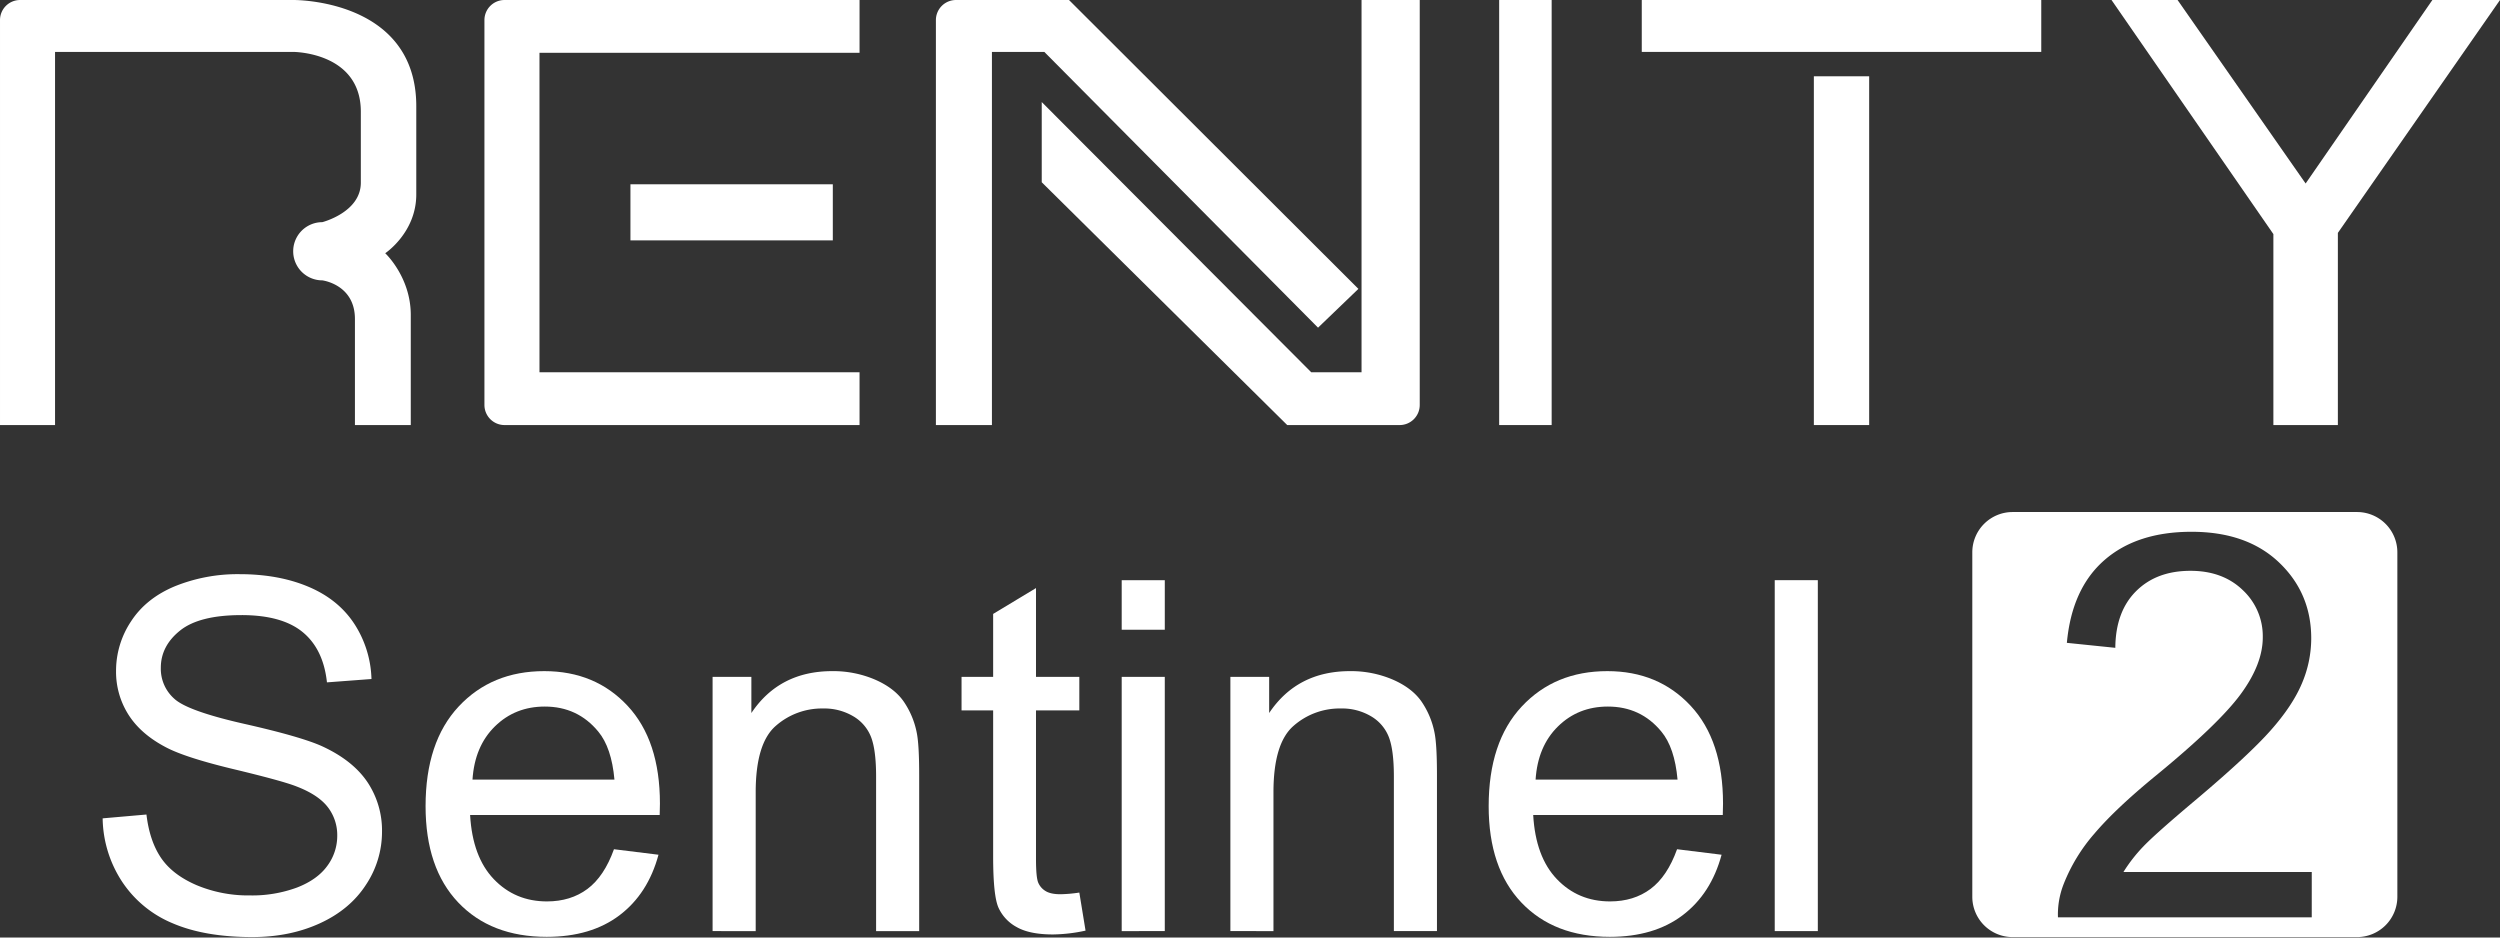 <svg xmlns="http://www.w3.org/2000/svg" xmlns:xlink="http://www.w3.org/1999/xlink" width="1240" height="465" viewBox="0 0 1240 465">
  <rect x="0" y="0" width="1240" height="465" fill="#333333" stroke="none"/>
  <defs>
    <clipPath id="clip-logo_short">
      <rect width="1240" height="465"/>
    </clipPath>
  </defs>
  <g id="logo_short" clip-path="url(#clip-logo_short)">
    <g id="Group_179" data-name="Group 179" transform="translate(-892.455 -302.434)">
      <g id="Group_176" data-name="Group 176">
        <rect id="Rectangle_1570" data-name="Rectangle 1570" width="198.15" height="25.744" transform="translate(1706.771 302.435)" fill="#fff"/>
        <rect id="Rectangle_1571" data-name="Rectangle 1571" width="172.992" height="27.434" transform="translate(1792.129 513.263) rotate(-90)" fill="#fff"/>
        <path id="Path_108" data-name="Path 108" d="M2132.456,302.435h-33.545l-62.865,91.014-63.515-91.014h-32.765l80.287,116.108v94.72h31.985V417.949Z" fill="#fff"/>
        <path id="Path_109" data-name="Path 109" d="M2033.771,318.818" fill="#fff"/>
        <rect id="Rectangle_1572" data-name="Rectangle 1572" width="26.036" height="210.827" transform="translate(1636.04 302.435)" fill="#fff"/>
        <g id="Group_174" data-name="Group 174">
          <path id="Path_110" data-name="Path 110" d="M1567.78,302.435V487.064h-24.964L1409.155,353.046v39.786l121.764,120.431h55.757a9.968,9.968,0,0,0,9.968-9.969V302.435Z" fill="#fff"/>
          <path id="Path_111" data-name="Path 111" d="M1410.436,328.179,1546.2,464.96l20.023-19.243L1422.677,302.435h-56.049a9.968,9.968,0,0,0-9.968,9.969V513.263h27.791V328.179Z" fill="#fff"/>
        </g>
        <g id="Group_175" data-name="Group 175">
          <path id="Path_112" data-name="Path 112" d="M1318.791,302.435H1142.7a9.968,9.968,0,0,0-9.968,9.969v190.89a9.968,9.968,0,0,0,9.968,9.969h176.09v-26.2H1160.037V328.634h158.754Z" fill="#fff"/>
          <rect id="Rectangle_1573" data-name="Rectangle 1573" width="100.375" height="27.824" transform="translate(1205.154 393.839)" fill="#fff"/>
        </g>
        <path id="Path_113" data-name="Path 113" d="M1098.928,398.9V355.093c0-53.439-61.045-52.658-61.045-52.658H902.424a9.968,9.968,0,0,0-9.968,9.969V513.263h27.3V328.179h118.123s33.546,0,33.546,29.645v35.214c0,14.725-19.113,19.589-19.113,19.589a14.432,14.432,0,1,0,0,28.865s16.187,1.993,16.187,19.156v52.615H1096.2V458.654c0-18.819-12.677-30.619-12.677-30.619S1098.928,417.817,1098.928,398.9Z" fill="#fff"/>
      </g>
      <g id="Group_178" data-name="Group 178">
        <g id="Group_177" data-name="Group 177">
          <path id="Path_114" data-name="Path 114" d="M943.368,708.336l21.729-1.9q1.541,13.064,7.183,21.432T989.793,741.4a66.333,66.333,0,0,0,26.715,5.164,64.024,64.024,0,0,0,23.272-3.918q10.09-3.918,15.02-10.745a24.931,24.931,0,0,0,4.927-14.9,22.656,22.656,0,0,0-4.749-14.306q-4.75-6.116-15.673-10.271-7.007-2.73-30.989-8.489t-33.6-10.865q-12.466-6.528-18.581-16.207a39.706,39.706,0,0,1-6.116-21.669,44.239,44.239,0,0,1,7.481-24.637q7.479-11.459,21.847-17.4a82.885,82.885,0,0,1,31.939-5.936q19.352,0,34.136,6.234t22.737,18.344a52.708,52.708,0,0,1,8.549,27.427l-22.084,1.662q-1.782-16.5-12.051-24.934t-30.337-8.43q-20.9,0-30.455,7.658t-9.558,18.464a19.8,19.8,0,0,0,6.767,15.435q6.65,6.055,34.73,12.407t38.529,11.1q15.2,7.008,22.441,17.751a43.259,43.259,0,0,1,7.242,24.756,47.354,47.354,0,0,1-7.955,26.18q-7.956,12.291-22.855,19.117t-33.543,6.827q-23.63,0-39.6-6.887a55.444,55.444,0,0,1-25.053-20.719A58.732,58.732,0,0,1,943.368,708.336Z" fill="#fff"/>
          <path id="Path_115" data-name="Path 115" d="M1196.983,723.653l22.085,2.73q-5.227,19.355-19.354,30.04t-36.095,10.686q-27.668,0-43.872-17.039t-16.207-47.79q0-31.818,16.385-49.393t42.507-17.572q25.29,0,41.319,17.216t16.029,48.443q0,1.9-.119,5.7h-94.037q1.187,20.778,11.755,31.82t26.359,11.042q11.754,0,20.066-6.174T1196.983,723.653ZM1126.812,689.1h70.409q-1.425-15.909-8.074-23.865-10.213-12.348-26.478-12.349-14.724,0-24.755,9.855T1126.812,689.1Z" fill="#fff"/>
          <path id="Path_116" data-name="Path 116" d="M1245.9,764.259V638.164h19.235v17.929q13.891-20.777,40.132-20.778a52.668,52.668,0,0,1,20.957,4.1q9.556,4.1,14.307,10.745a41.291,41.291,0,0,1,6.649,15.792q1.185,5.938,1.187,20.778v77.533H1327v-76.7q0-13.06-2.493-19.532a20.553,20.553,0,0,0-8.845-10.33,28.149,28.149,0,0,0-14.9-3.859,34.629,34.629,0,0,0-23.568,8.668q-9.915,8.668-9.915,32.889v68.865Z" fill="#fff"/>
          <path id="Path_117" data-name="Path 117" d="M1427.8,745.143l3.087,18.879a79.379,79.379,0,0,1-16.148,1.9q-11.637,0-18.047-3.681a20.6,20.6,0,0,1-9.024-9.676q-2.613-6-2.612-25.232V654.787h-15.673V638.164h15.673V606.937l21.253-12.823v44.05H1427.8v16.623H1406.31v73.734q0,9.144,1.129,11.754a8.878,8.878,0,0,0,3.681,4.156q2.552,1.545,7.3,1.543A69.373,69.373,0,0,0,1427.8,745.143Z" fill="#fff"/>
          <path id="Path_118" data-name="Path 118" d="M1448.817,614.774V590.2h21.372v24.578Zm0,149.485V638.164h21.372V764.259Z" fill="#fff"/>
          <path id="Path_119" data-name="Path 119" d="M1502.722,764.259V638.164h19.235v17.929q13.891-20.777,40.132-20.778a52.668,52.668,0,0,1,20.957,4.1q9.555,4.1,14.307,10.745A41.306,41.306,0,0,1,1604,665.948q1.185,5.938,1.187,20.778v77.533h-21.372v-76.7q0-13.06-2.493-19.532a20.554,20.554,0,0,0-8.846-10.33,28.143,28.143,0,0,0-14.9-3.859,34.627,34.627,0,0,0-23.568,8.668q-9.915,8.668-9.915,32.889v68.865Z" fill="#fff"/>
          <path id="Path_120" data-name="Path 120" d="M1724.279,723.653l22.084,2.73q-5.226,19.355-19.353,30.04t-36.095,10.686q-27.668,0-43.872-17.039t-16.208-47.79q0-31.818,16.386-49.393t42.506-17.572q25.29,0,41.319,17.216t16.029,48.443q0,1.9-.118,5.7H1652.92q1.185,20.778,11.754,31.82t26.359,11.042q11.756,0,20.066-6.174T1724.279,723.653ZM1654.107,689.1h70.409q-1.425-15.909-8.074-23.865-10.212-12.348-26.477-12.349-14.724,0-24.756,9.855T1654.107,689.1Z" fill="#fff"/>
          <path id="Path_121" data-name="Path 121" d="M1772.722,764.259V590.2h21.372V764.259Z" fill="#fff"/>
        </g>
        <path id="Path_122" data-name="Path 122" d="M2061.544,556.4H1890.716a20,20,0,0,0-20,20V747.228a20,20,0,0,0,20,20h170.828a20,20,0,0,0,20-20V576.4A20,20,0,0,0,2061.544,556.4Zm-22.463,201.026H1913.2a41.31,41.31,0,0,1,2.727-16.238,85.877,85.877,0,0,1,15.4-25.333q10.587-12.471,30.593-28.839,31.047-25.459,41.961-40.337t10.912-28.125a31.248,31.248,0,0,0-9.939-23.448q-9.937-9.549-25.916-9.548-16.889,0-27.021,10.133t-10.263,28.06l-24.033-2.469q2.466-26.891,18.577-40.986t43.26-14.1q27.408,0,43.389,15.2t15.979,37.673a57.145,57.145,0,0,1-4.677,22.474q-4.677,11.043-15.524,23.254t-36.05,33.516q-21.043,17.668-27.02,23.968a77.012,77.012,0,0,0-9.874,12.666h93.405Z" fill="#fff"/>
      </g>
    </g>
  </g>
</svg>

